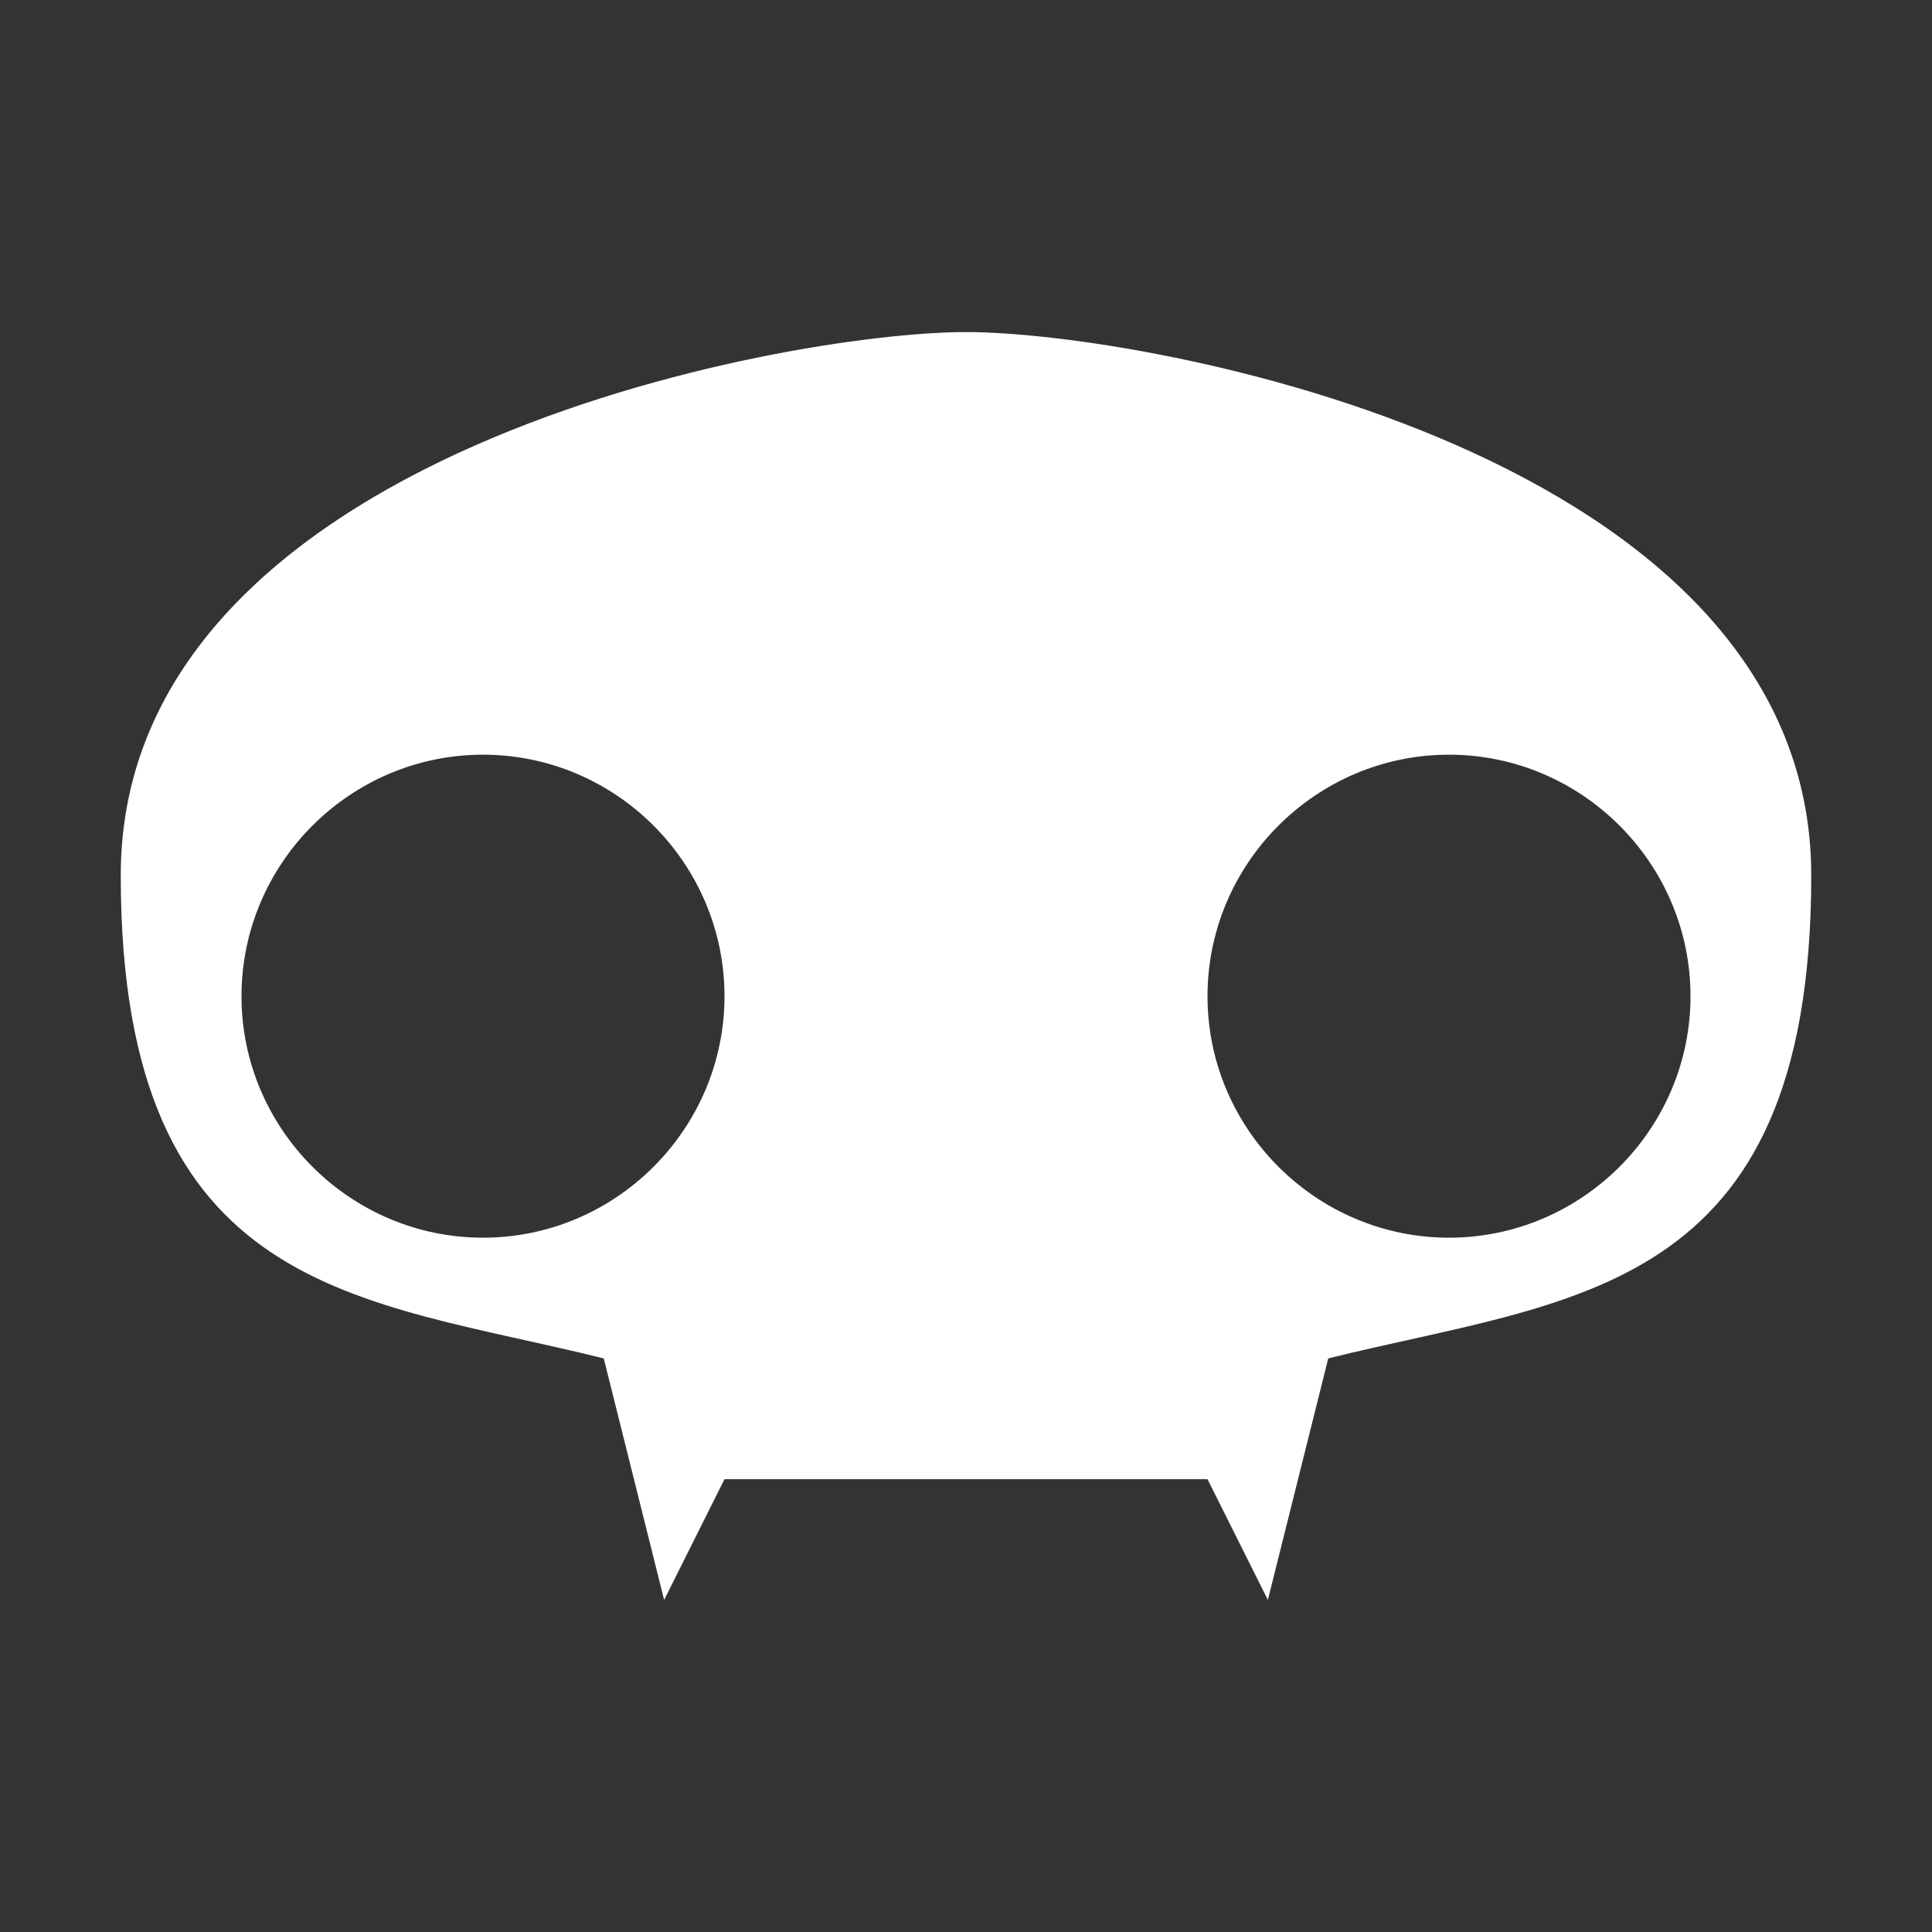 <svg version="1.1" xmlns="http://www.w3.org/2000/svg" xmlns:xlink="http://www.w3.org/1999/xlink" x="0px" y="0px"
	 viewBox="0 0 128 128" enable-background="new 0 0 128 128" xml:space="preserve">
	<rect x="0" y="0" width="128" height="128" fill="#333333" stroke="none"/>
	<path fill="#FFFFFF" d="M64,22C52,22,8,30,8,58s16,28,32,32l4,16l4-8h32l4,8l4-16c16-4,32-4,32-32S76,22,64,22 M16,66
		c0-8.8,7.2-16,16-16s16,7.2,16,16s-7.2,16-16,16S16,74.8,16,66 M80,66c0-8.8,7.2-16,16-16s16,7.2,16,16s-7.2,16-16,16
		S80,74.8,80,66"/>
</svg>
